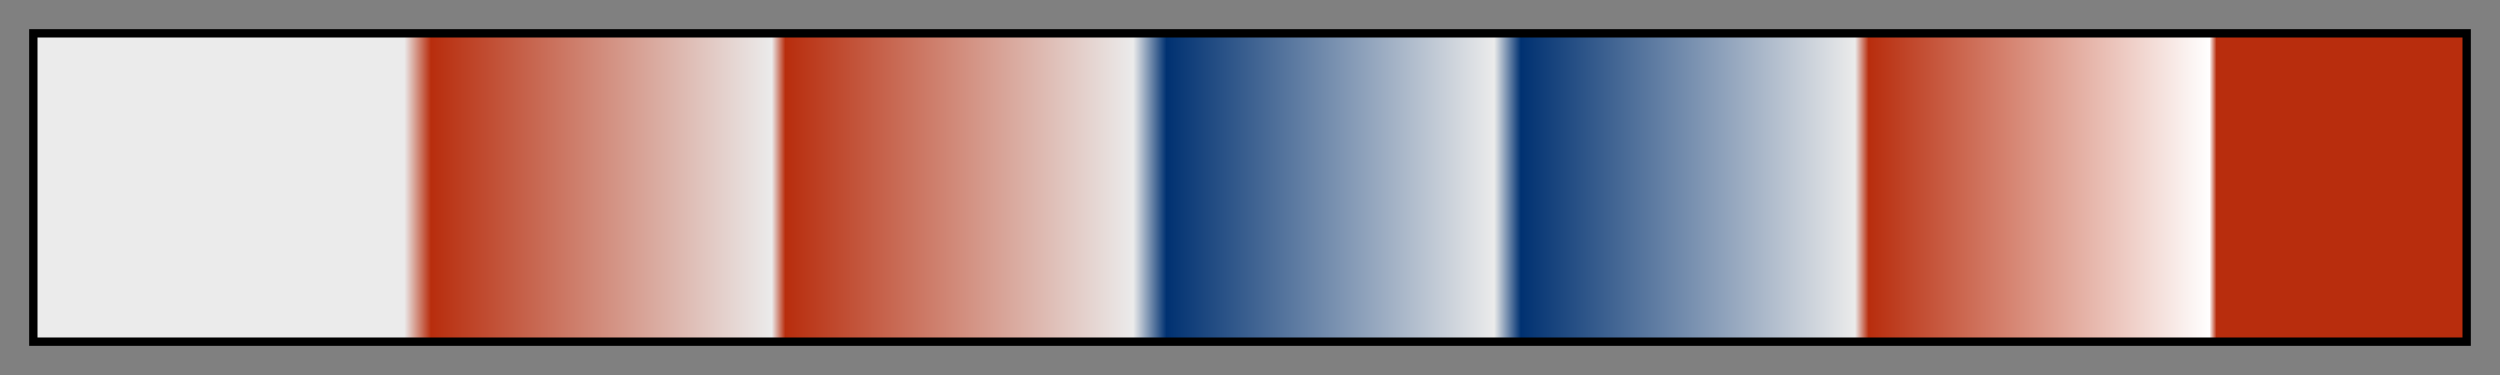 <?xml version="1.0" encoding="UTF-8"?>
<svg xmlns="http://www.w3.org/2000/svg" version="1.1" width="300px" height="45px" viewBox="0 0 300 45">
  <rect x="0" y="0" width="300" height="45" fill="#808080" stroke="none"/>
  <g>
    <defs>
      <linearGradient id="konjo-03" gradientUnits="objectBoundingBox" spreadMethod="pad" x1="0%" x2="100%" y1="0%" y2="0%">
        <stop offset="0.00%" stop-color="rgb(235, 235, 235)" stop-opacity="1"/>
        <stop offset="15.16%" stop-color="rgb(235, 235, 235)" stop-opacity="1"/>
        <stop offset="16.26%" stop-color="rgb(184, 45, 13)" stop-opacity="1"/>
        <stop offset="30.30%" stop-color="rgb(235, 235, 235)" stop-opacity="1"/>
        <stop offset="30.86%" stop-color="rgb(184, 45, 13)" stop-opacity="1"/>
        <stop offset="45.19%" stop-color="rgb(235, 235, 235)" stop-opacity="1"/>
        <stop offset="46.56%" stop-color="rgb(0, 49, 113)" stop-opacity="1"/>
        <stop offset="60.06%" stop-color="rgb(235, 235, 235)" stop-opacity="1"/>
        <stop offset="61.16%" stop-color="rgb(0, 49, 113)" stop-opacity="1"/>
        <stop offset="74.93%" stop-color="rgb(235, 235, 235)" stop-opacity="1"/>
        <stop offset="75.49%" stop-color="rgb(184, 45, 13)" stop-opacity="1"/>
        <stop offset="89.53%" stop-color="rgb(255, 255, 255)" stop-opacity="1"/>
        <stop offset="89.82%" stop-color="rgb(184, 45, 13)" stop-opacity="1"/>
        <stop offset="100.00%" stop-color="rgb(184, 45, 13)" stop-opacity="1"/>
      </linearGradient>
    </defs>
    <rect fill="url(#konjo-03)" x="4" y="4" width="292" height="37" stroke="black" stroke-width="1"/>
  </g>
</svg>
